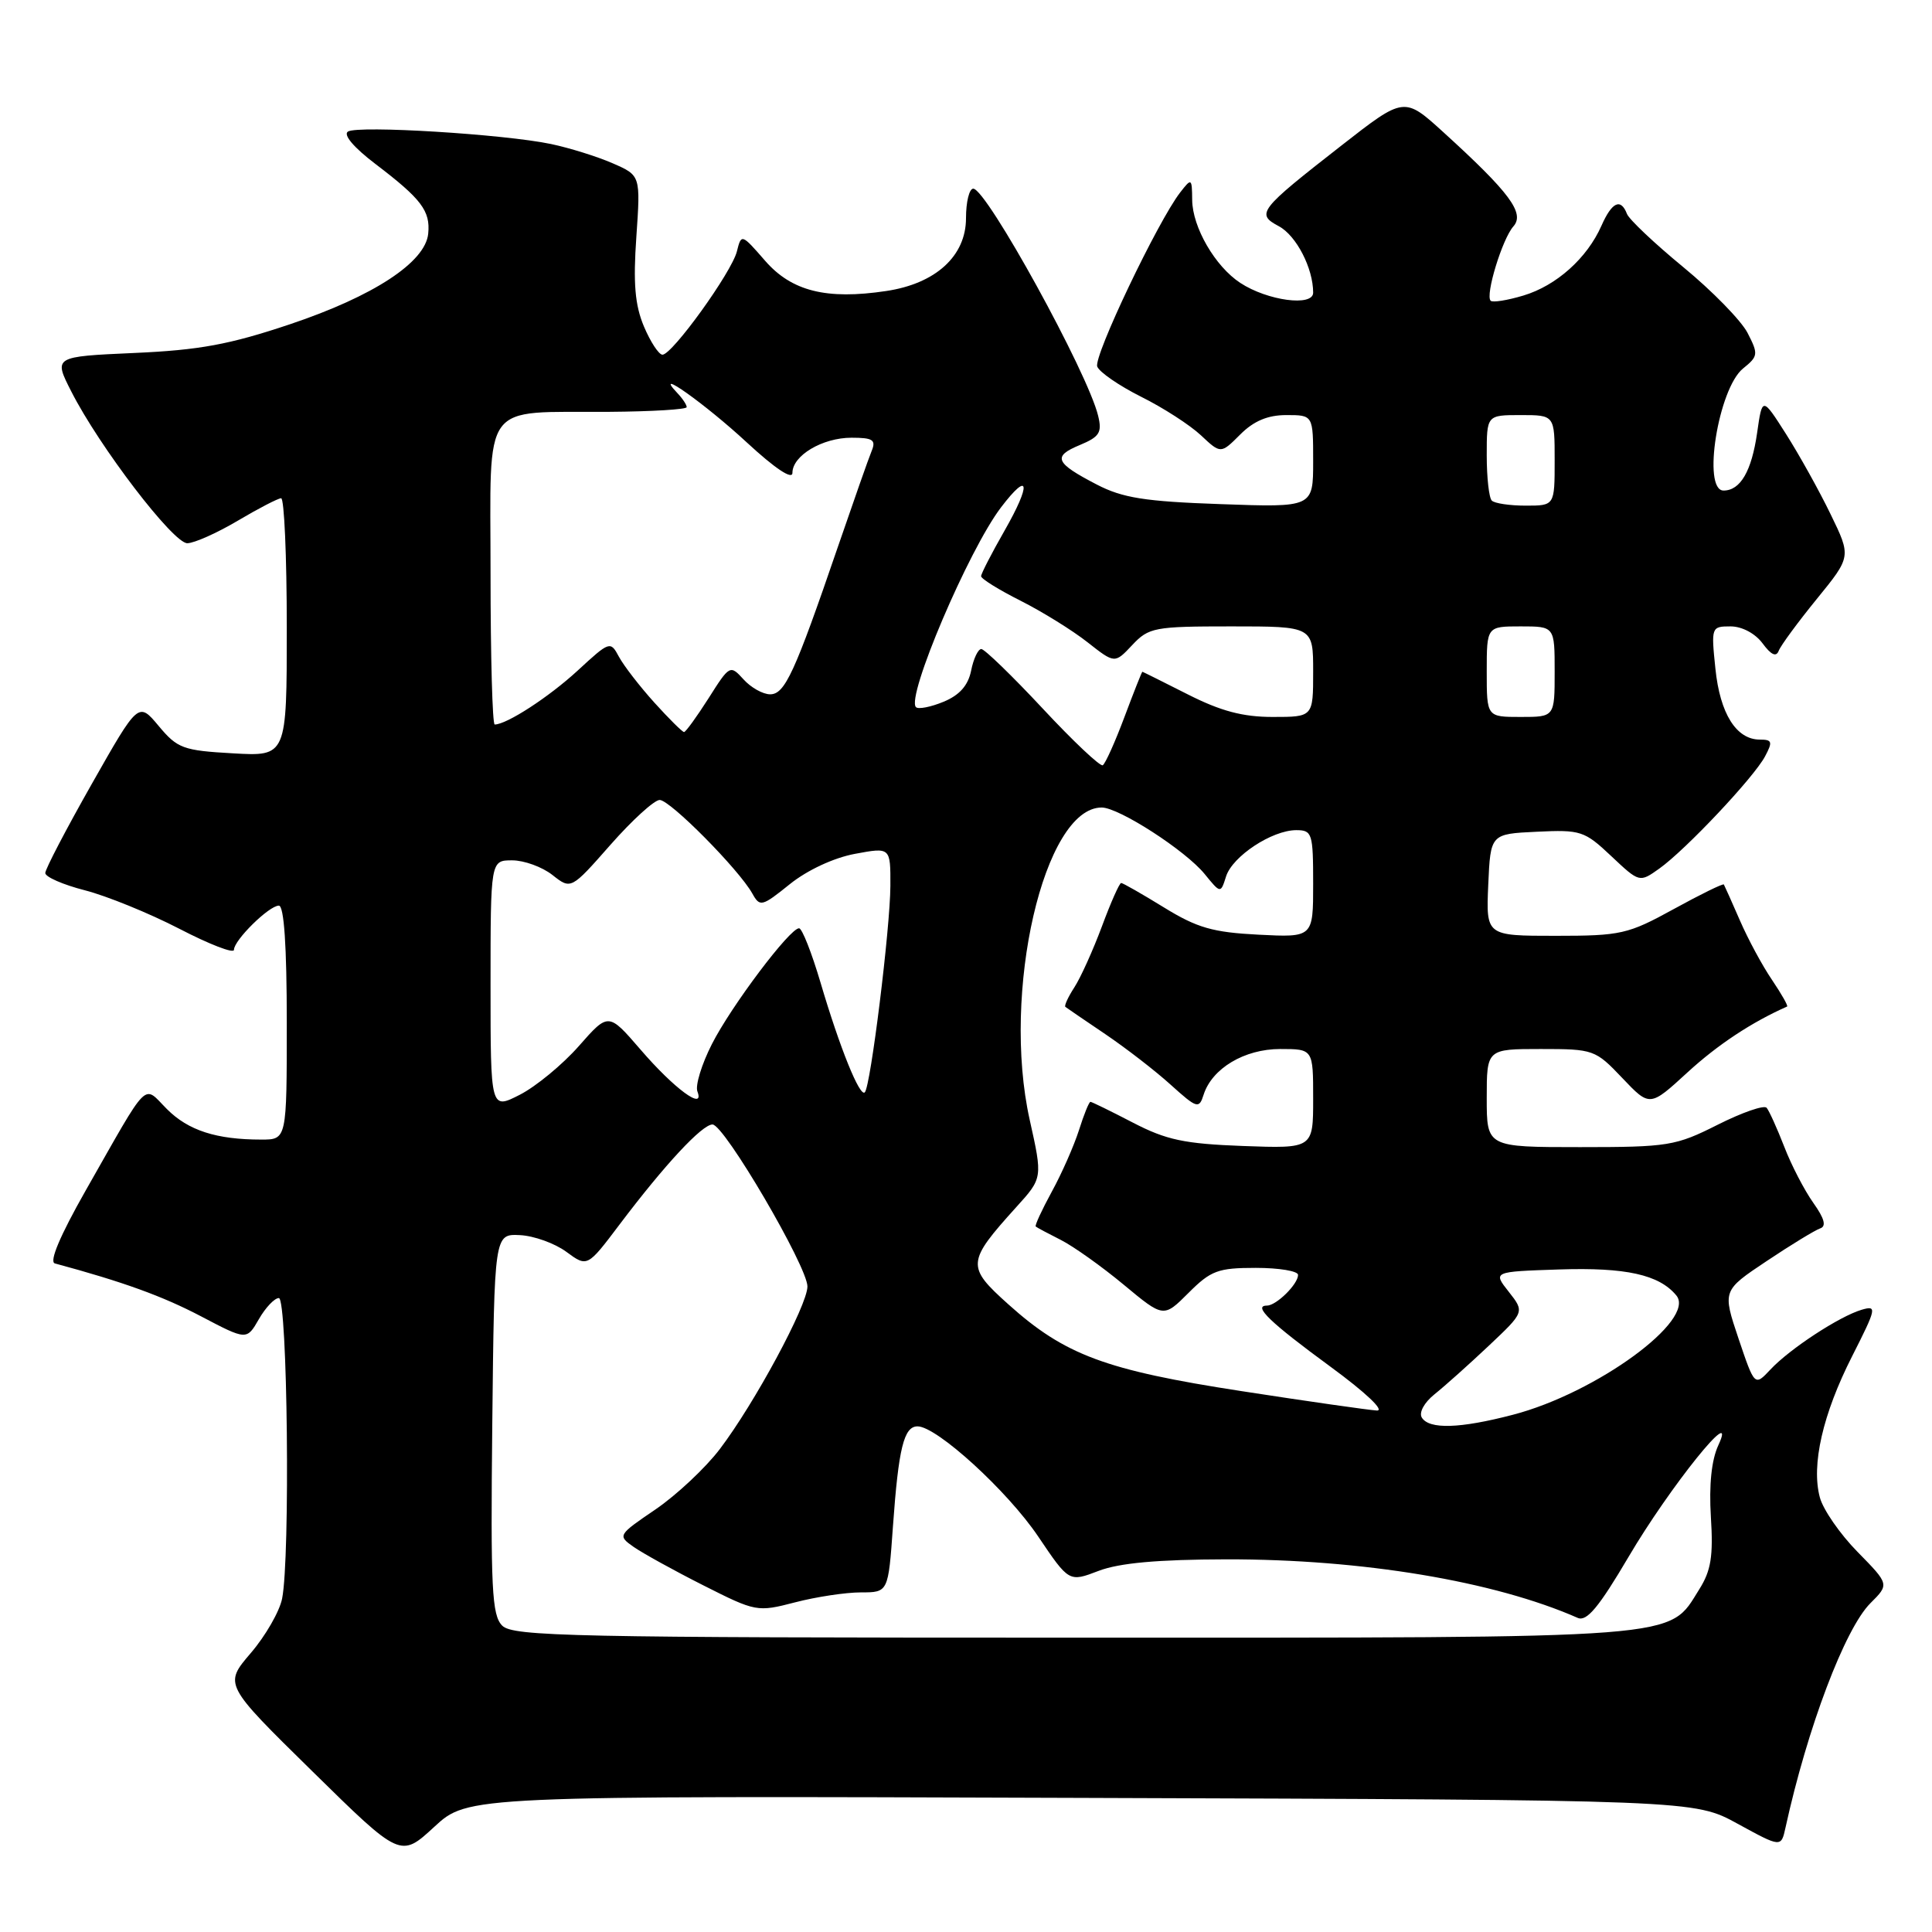 <?xml version="1.0" encoding="UTF-8" standalone="no"?>
<!DOCTYPE svg PUBLIC "-//W3C//DTD SVG 1.1//EN" "http://www.w3.org/Graphics/SVG/1.1/DTD/svg11.dtd" >
<svg xmlns="http://www.w3.org/2000/svg" xmlns:xlink="http://www.w3.org/1999/xlink" version="1.1" viewBox="0 0 256 256">
 <g >
 <path fill="currentColor"
d=" M 143.25 238.23 C 224.50 238.50 224.50 238.50 230.25 241.66 C 236.01 244.81 236.01 244.81 236.59 242.16 C 239.49 228.94 244.46 215.81 247.84 212.43 C 250.35 209.93 250.35 209.93 246.13 205.63 C 243.81 203.27 241.57 200.03 241.14 198.42 C 239.98 194.11 241.52 187.38 245.42 179.70 C 248.66 173.31 248.73 172.95 246.68 173.55 C 243.74 174.42 237.16 178.72 234.59 181.47 C 232.50 183.70 232.50 183.70 230.36 177.36 C 228.23 171.01 228.23 171.01 234.09 167.10 C 237.32 164.94 240.51 163.00 241.18 162.77 C 242.03 162.49 241.75 161.46 240.27 159.38 C 239.10 157.73 237.36 154.39 236.42 151.94 C 235.47 149.50 234.42 147.18 234.09 146.79 C 233.75 146.39 230.83 147.41 227.59 149.04 C 222.03 151.84 221.07 152.00 209.36 152.00 C 197.00 152.00 197.00 152.00 197.00 145.50 C 197.00 139.00 197.00 139.00 204.15 139.00 C 211.15 139.00 211.39 139.08 214.96 142.84 C 218.61 146.68 218.61 146.68 223.61 142.09 C 227.61 138.42 232.11 135.45 236.80 133.37 C 236.96 133.29 236.06 131.71 234.80 129.84 C 233.53 127.98 231.62 124.44 230.55 121.97 C 229.48 119.51 228.52 117.37 228.42 117.20 C 228.32 117.04 225.34 118.50 221.79 120.45 C 215.71 123.79 214.79 124.00 206.12 124.00 C 196.91 124.00 196.91 124.00 197.20 117.25 C 197.50 110.50 197.50 110.50 203.63 110.21 C 209.45 109.93 209.95 110.09 213.50 113.44 C 217.24 116.96 217.24 116.96 219.87 115.09 C 223.35 112.61 232.38 103.04 233.88 100.22 C 234.91 98.29 234.82 98.00 233.19 98.00 C 230.07 98.00 227.91 94.57 227.30 88.60 C 226.73 83.10 226.76 83.00 229.30 83.00 C 230.82 83.00 232.57 83.93 233.55 85.25 C 234.68 86.78 235.36 87.10 235.69 86.23 C 235.96 85.53 238.23 82.44 240.74 79.36 C 245.30 73.76 245.30 73.76 242.56 68.13 C 241.06 65.03 238.41 60.27 236.67 57.53 C 233.51 52.57 233.51 52.57 232.83 57.34 C 232.10 62.43 230.61 65.00 228.38 65.00 C 225.52 65.00 227.68 51.49 230.96 48.83 C 232.98 47.20 233.01 46.93 231.56 44.11 C 230.71 42.47 226.88 38.55 223.05 35.40 C 219.22 32.25 215.86 29.07 215.58 28.34 C 214.76 26.22 213.59 26.76 212.20 29.91 C 210.30 34.21 206.23 37.85 201.86 39.16 C 199.73 39.80 197.78 40.11 197.52 39.85 C 196.78 39.12 199.06 31.66 200.53 30.00 C 202.08 28.25 200.05 25.52 191.28 17.54 C 186.06 12.79 186.06 12.79 177.75 19.28 C 166.77 27.85 166.39 28.34 169.46 29.98 C 171.77 31.22 174.00 35.54 174.00 38.78 C 174.00 40.66 167.95 39.85 164.35 37.49 C 161.02 35.31 158.01 30.13 157.97 26.50 C 157.94 23.59 157.89 23.56 156.38 25.50 C 153.40 29.35 144.88 47.23 145.39 48.57 C 145.67 49.31 148.29 51.11 151.20 52.57 C 154.12 54.02 157.68 56.32 159.13 57.68 C 161.76 60.15 161.76 60.15 164.34 57.57 C 166.13 55.78 167.98 55.00 170.45 55.00 C 174.00 55.00 174.00 55.00 174.00 61.12 C 174.00 67.24 174.00 67.24 161.75 66.80 C 151.70 66.45 148.75 65.98 145.32 64.20 C 139.79 61.33 139.43 60.48 143.08 58.97 C 145.69 57.88 146.05 57.32 145.51 55.10 C 144.14 49.39 130.72 25.00 128.96 25.00 C 128.43 25.00 128.00 26.76 128.00 28.91 C 128.00 33.92 123.99 37.58 117.43 38.56 C 109.51 39.75 104.89 38.59 101.37 34.54 C 98.26 30.97 98.23 30.96 97.64 33.32 C 96.94 36.09 89.08 47.00 87.78 47.00 C 87.30 47.00 86.19 45.31 85.32 43.25 C 84.13 40.41 83.89 37.53 84.32 31.38 C 84.88 23.25 84.88 23.25 81.19 21.64 C 79.16 20.75 75.47 19.60 73.00 19.08 C 66.79 17.78 47.47 16.59 46.11 17.43 C 45.44 17.85 46.87 19.54 49.75 21.73 C 55.85 26.37 57.04 27.95 56.74 30.96 C 56.37 34.75 49.50 39.25 38.41 42.97 C 30.42 45.65 26.42 46.39 17.80 46.77 C 7.09 47.25 7.09 47.25 9.45 51.88 C 13.17 59.20 22.96 72.00 24.82 71.98 C 25.74 71.97 28.75 70.63 31.50 69.00 C 34.25 67.37 36.84 66.03 37.25 66.02 C 37.66 66.01 38.00 73.70 38.00 83.11 C 38.00 100.23 38.00 100.23 30.86 99.82 C 24.26 99.45 23.51 99.17 21.03 96.20 C 18.34 92.98 18.34 92.98 12.17 103.86 C 8.78 109.84 6.00 115.16 6.00 115.68 C 6.00 116.20 8.36 117.23 11.25 117.97 C 14.13 118.71 19.76 121.00 23.75 123.06 C 27.74 125.13 31.00 126.39 31.00 125.86 C 31.00 124.58 35.65 120.00 36.95 120.00 C 37.64 120.00 38.00 125.38 38.00 135.50 C 38.00 151.00 38.00 151.00 34.63 151.00 C 28.68 151.00 24.95 149.80 22.12 146.96 C 18.89 143.73 19.93 142.68 11.33 157.79 C 7.96 163.73 6.49 167.20 7.27 167.41 C 16.34 169.86 21.52 171.74 26.60 174.40 C 32.69 177.60 32.69 177.60 34.30 174.80 C 35.18 173.26 36.38 172.00 36.95 172.00 C 38.10 172.00 38.47 206.39 37.38 211.83 C 37.04 213.53 35.17 216.78 33.22 219.05 C 29.67 223.20 29.67 223.20 41.37 234.69 C 53.07 246.19 53.07 246.19 57.54 242.07 C 62.00 237.95 62.00 237.95 143.25 238.23 Z  M 66.55 215.41 C 65.17 214.03 65.00 210.55 65.23 188.66 C 65.50 163.50 65.50 163.50 68.89 163.66 C 70.75 163.75 73.52 164.75 75.04 165.87 C 77.82 167.92 77.82 167.92 82.09 162.26 C 88.10 154.30 93.03 149.00 94.41 149.00 C 95.97 149.00 107.00 167.85 106.99 170.47 C 106.97 172.99 99.98 185.96 95.38 192.01 C 93.50 194.49 89.67 198.08 86.88 199.99 C 81.85 203.41 81.82 203.47 83.97 204.98 C 85.16 205.81 89.32 208.11 93.20 210.07 C 100.15 213.58 100.34 213.62 105.35 212.32 C 108.15 211.59 112.07 211.00 114.07 211.00 C 117.70 211.00 117.70 211.00 118.32 202.25 C 119.06 191.88 119.77 189.00 121.58 189.00 C 124.13 189.00 133.51 197.57 137.57 203.60 C 141.65 209.65 141.65 209.65 145.57 208.15 C 148.32 207.10 153.41 206.64 162.50 206.62 C 180.47 206.59 198.00 209.51 209.06 214.38 C 210.25 214.90 211.86 212.97 215.80 206.28 C 221.25 197.02 230.40 185.64 227.69 191.50 C 226.78 193.45 226.44 196.77 226.70 201.00 C 227.03 206.19 226.72 208.12 225.17 210.58 C 220.98 217.24 224.12 217.00 142.17 217.00 C 75.87 217.00 67.98 216.83 66.55 215.41 Z  M 188.40 187.84 C 187.99 187.17 188.71 185.85 190.09 184.74 C 191.42 183.68 194.64 180.80 197.26 178.33 C 202.02 173.84 202.02 173.84 199.92 171.17 C 197.81 168.50 197.81 168.50 206.60 168.21 C 215.42 167.92 219.84 168.89 222.12 171.65 C 224.81 174.88 211.53 184.58 200.48 187.46 C 193.44 189.30 189.38 189.42 188.40 187.84 Z  M 164.50 184.33 C 146.47 181.55 141.09 179.55 133.60 172.82 C 128.03 167.82 128.08 167.24 134.66 159.95 C 138.16 156.09 138.16 156.09 136.44 148.38 C 132.68 131.49 138.33 107.00 145.98 107.00 C 148.26 107.00 157.08 112.69 159.62 115.81 C 161.74 118.41 161.74 118.41 162.46 116.13 C 163.31 113.46 168.54 110.01 171.75 110.00 C 173.87 110.00 174.00 110.40 174.00 117.11 C 174.00 124.22 174.00 124.22 166.75 123.85 C 160.70 123.54 158.63 122.95 154.23 120.24 C 151.34 118.46 148.78 117.00 148.56 117.00 C 148.33 117.00 147.18 119.59 146.01 122.75 C 144.83 125.91 143.19 129.55 142.35 130.84 C 141.52 132.12 140.99 133.29 141.17 133.42 C 141.35 133.56 143.73 135.19 146.46 137.03 C 149.19 138.88 153.09 141.89 155.13 143.74 C 158.61 146.88 158.88 146.96 159.48 145.07 C 160.59 141.57 164.89 139.00 169.63 139.00 C 174.00 139.00 174.00 139.00 174.00 145.60 C 174.00 152.19 174.00 152.19 164.70 151.85 C 156.93 151.56 154.54 151.05 150.11 148.75 C 147.20 147.24 144.67 146.00 144.49 146.00 C 144.30 146.00 143.62 147.69 142.97 149.75 C 142.31 151.81 140.70 155.48 139.37 157.90 C 138.05 160.32 137.09 162.40 137.24 162.52 C 137.38 162.65 138.88 163.45 140.57 164.30 C 142.26 165.16 146.01 167.83 148.91 170.24 C 154.18 174.62 154.18 174.62 157.49 171.31 C 160.45 168.35 161.39 168.00 166.40 168.00 C 169.48 168.00 172.00 168.42 172.00 168.93 C 172.00 170.16 169.12 173.00 167.87 173.00 C 165.97 173.00 168.30 175.24 176.30 181.10 C 180.97 184.52 183.54 186.96 182.43 186.90 C 181.37 186.84 173.30 185.69 164.50 184.33 Z  M 65.00 130.52 C 65.00 114.00 65.00 114.00 67.87 114.00 C 69.44 114.00 71.84 114.87 73.20 115.94 C 75.66 117.88 75.66 117.88 80.89 111.94 C 83.77 108.67 86.70 106.00 87.41 106.00 C 88.79 106.00 97.91 115.21 99.69 118.40 C 100.69 120.20 100.95 120.14 104.65 117.16 C 106.96 115.30 110.48 113.66 113.28 113.14 C 118.00 112.26 118.00 112.26 117.98 117.38 C 117.96 122.96 115.36 143.98 114.59 144.74 C 113.93 145.41 111.27 138.82 108.74 130.25 C 107.56 126.26 106.28 123.00 105.88 123.00 C 104.65 123.00 96.90 133.29 94.33 138.35 C 92.97 141.02 92.11 143.84 92.41 144.62 C 93.42 147.27 89.32 144.25 84.86 139.06 C 80.62 134.15 80.62 134.15 76.69 138.62 C 74.53 141.07 71.01 143.97 68.88 145.06 C 65.00 147.04 65.00 147.04 65.00 130.52 Z  M 138.15 93.87 C 134.11 89.54 130.45 86.00 130.03 86.00 C 129.60 86.00 128.99 87.29 128.68 88.86 C 128.28 90.83 127.15 92.11 125.02 92.99 C 123.32 93.69 121.68 94.01 121.37 93.70 C 120.04 92.37 128.34 72.87 132.64 67.23 C 136.41 62.28 136.68 64.06 133.11 70.31 C 131.40 73.30 130.00 76.02 130.00 76.35 C 130.00 76.69 132.36 78.16 135.25 79.61 C 138.14 81.07 142.12 83.54 144.10 85.10 C 147.71 87.94 147.71 87.94 150.03 85.47 C 152.22 83.14 152.96 83.00 163.17 83.00 C 174.00 83.00 174.00 83.00 174.00 89.00 C 174.00 95.00 174.00 95.00 168.64 95.00 C 164.67 95.00 161.75 94.22 157.39 92.01 C 154.15 90.37 151.44 89.02 151.37 89.01 C 151.30 89.01 150.23 91.71 148.99 95.02 C 147.75 98.33 146.46 101.20 146.12 101.40 C 145.78 101.59 142.19 98.21 138.15 93.87 Z  M 86.70 93.09 C 84.76 90.94 82.65 88.21 82.01 87.02 C 80.88 84.91 80.79 84.94 76.55 88.85 C 72.74 92.36 67.14 96.00 65.55 96.00 C 65.25 96.00 65.00 87.01 65.00 76.02 C 65.00 52.72 63.55 54.69 80.74 54.57 C 86.38 54.53 90.99 54.25 90.99 53.95 C 91.00 53.65 90.44 52.80 89.75 52.08 C 86.35 48.49 93.48 53.55 98.95 58.62 C 102.68 62.07 105.00 63.62 105.00 62.66 C 105.00 60.37 108.97 58.00 112.83 58.00 C 115.66 58.00 116.10 58.29 115.50 59.75 C 115.10 60.71 113.09 66.45 111.01 72.50 C 105.30 89.17 104.00 92.00 102.05 92.00 C 101.09 92.00 99.50 91.11 98.52 90.02 C 96.75 88.07 96.68 88.11 93.89 92.52 C 92.32 94.98 90.86 97.00 90.64 97.00 C 90.42 97.00 88.64 95.24 86.70 93.09 Z  M 197.00 89.00 C 197.00 83.00 197.00 83.00 201.50 83.00 C 206.00 83.00 206.00 83.00 206.00 89.00 C 206.00 95.00 206.00 95.00 201.50 95.00 C 197.00 95.00 197.00 95.00 197.00 89.00 Z  M 197.67 66.33 C 197.30 65.97 197.00 63.27 197.00 60.33 C 197.00 55.00 197.00 55.00 201.50 55.00 C 206.00 55.00 206.00 55.00 206.00 61.00 C 206.00 67.00 206.00 67.00 202.17 67.00 C 200.06 67.00 198.03 66.70 197.67 66.33 Z "/>
</g>
</svg>